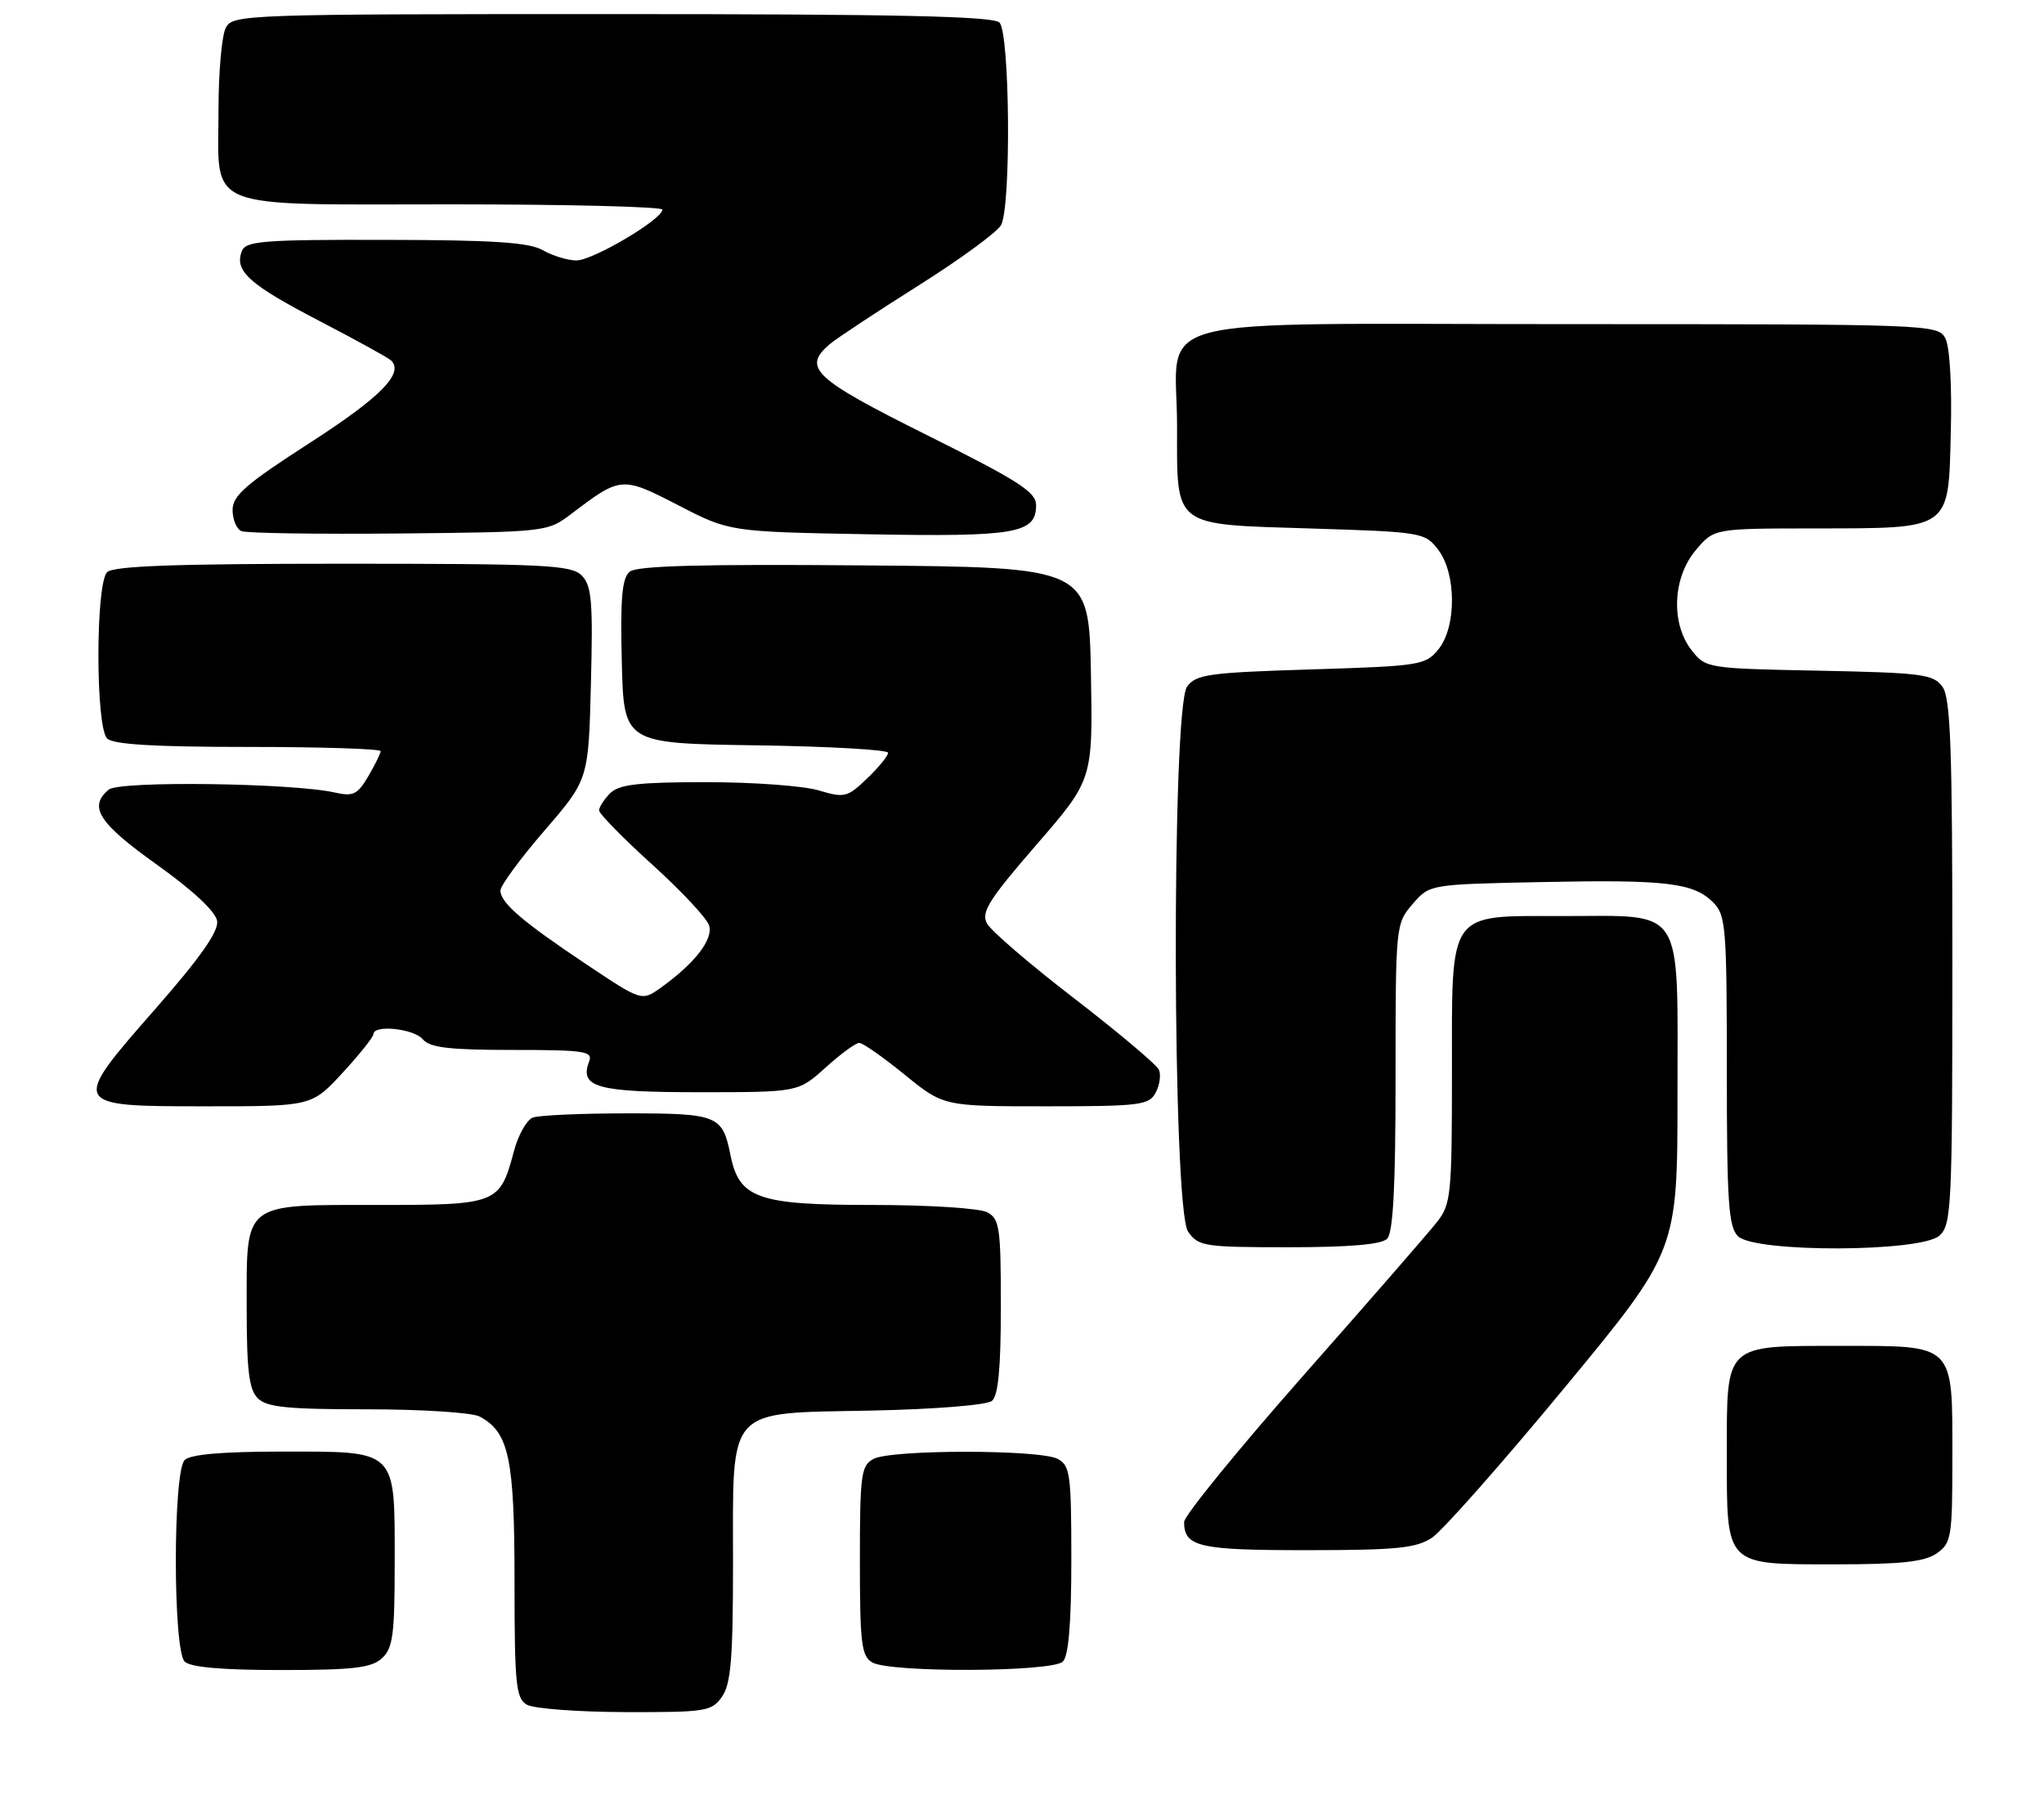 <?xml version="1.0" encoding="UTF-8" standalone="no"?>
<!DOCTYPE svg PUBLIC "-//W3C//DTD SVG 1.1//EN" "http://www.w3.org/Graphics/SVG/1.1/DTD/svg11.dtd" >
<svg xmlns="http://www.w3.org/2000/svg" xmlns:xlink="http://www.w3.org/1999/xlink" version="1.1" viewBox="0 0 290 256">
 <g >
 <path fill="currentColor"
d=" M 102.44 240.78 C 103.70 238.98 104.00 235.35 104.00 221.89 C 104.00 199.33 102.85 200.60 123.65 200.18 C 132.71 199.99 140.01 199.40 140.74 198.80 C 141.63 198.06 142.00 194.14 142.00 185.41 C 142.00 174.23 141.82 172.97 140.07 172.04 C 138.99 171.46 131.74 171.00 123.70 171.00 C 107.48 171.00 104.86 170.07 103.63 163.88 C 102.50 158.27 101.83 158.00 88.96 158.00 C 82.47 158.00 76.46 158.27 75.59 158.60 C 74.73 158.93 73.52 161.07 72.92 163.35 C 70.92 170.87 70.60 171.00 53.67 171.00 C 34.30 171.00 35.00 170.45 35.00 185.58 C 35.00 194.50 35.33 197.19 36.57 198.43 C 37.85 199.71 40.75 200.00 52.14 200.00 C 59.83 200.00 67.00 200.46 68.06 201.03 C 72.22 203.26 73.00 206.96 73.00 224.40 C 73.00 239.06 73.20 241.01 74.75 241.92 C 75.71 242.48 81.99 242.95 88.69 242.97 C 100.18 243.00 100.98 242.87 102.44 240.78 Z  M 54.17 235.35 C 55.75 233.92 56.00 232.04 56.00 221.67 C 56.00 205.55 56.46 206.00 40.05 206.00 C 31.54 206.00 27.01 206.39 26.20 207.20 C 24.53 208.87 24.53 234.13 26.20 235.80 C 27.01 236.61 31.50 237.00 39.87 237.00 C 50.07 237.00 52.68 236.70 54.17 235.35 Z  M 150.80 235.80 C 151.61 234.99 152.00 230.32 152.00 221.34 C 152.00 209.24 151.83 207.98 150.07 207.04 C 147.55 205.69 126.45 205.69 123.93 207.04 C 122.17 207.98 122.00 209.25 122.00 221.49 C 122.00 233.21 122.22 235.03 123.75 235.92 C 126.30 237.40 149.30 237.30 150.80 235.80 Z  M 274.78 220.44 C 276.87 218.98 277.00 218.16 277.00 206.77 C 277.00 190.55 277.45 191.00 261.17 191.00 C 244.56 191.00 245.00 190.58 245.00 206.33 C 245.00 222.38 244.62 222.00 260.43 222.00 C 269.79 222.00 273.06 221.64 274.78 220.44 Z  M 203.16 218.23 C 204.62 217.27 213.06 207.72 221.91 197.02 C 238.00 177.55 238.00 177.55 238.00 155.33 C 238.00 128.18 239.17 130.00 221.78 130.00 C 205.24 130.00 206.00 128.93 206.00 152.37 C 206.00 169.56 205.86 170.90 203.88 173.42 C 202.72 174.90 194.17 184.73 184.88 195.25 C 175.60 205.78 168.00 215.11 168.00 215.99 C 168.00 219.52 170.08 220.00 185.45 219.99 C 198.11 219.99 200.92 219.71 203.16 218.23 Z  M 196.80 175.80 C 197.66 174.94 198.00 168.43 198.00 152.86 C 198.00 131.32 198.02 131.08 200.41 128.31 C 202.82 125.50 202.82 125.50 218.61 125.18 C 236.39 124.81 240.27 125.27 243.06 128.06 C 244.86 129.86 245.00 131.54 245.00 151.93 C 245.00 170.53 245.24 174.10 246.57 175.43 C 248.93 177.79 272.55 177.72 275.17 175.35 C 276.88 173.80 277.00 171.26 277.00 136.54 C 277.00 106.05 276.75 99.03 275.58 97.44 C 274.30 95.68 272.64 95.47 258.10 95.18 C 242.22 94.87 242.01 94.83 240.02 92.30 C 237.03 88.50 237.30 81.99 240.59 78.08 C 243.18 75.00 243.18 75.00 257.34 74.99 C 276.99 74.96 276.43 75.36 276.78 61.22 C 276.95 54.60 276.63 49.17 276.00 48.00 C 274.95 46.04 273.87 46.00 222.52 46.00 C 160.82 46.00 167.00 44.38 167.00 60.53 C 167.00 74.97 166.24 74.39 185.98 75.00 C 201.75 75.49 202.16 75.56 204.04 78.00 C 206.64 81.39 206.66 88.96 204.09 92.14 C 202.26 94.40 201.51 94.52 186.01 95.00 C 171.48 95.45 169.69 95.70 168.42 97.44 C 166.20 100.47 166.33 171.60 168.56 174.78 C 170.03 176.88 170.82 177.00 182.86 177.00 C 191.43 177.00 195.99 176.61 196.80 175.80 Z  M 48.60 152.25 C 51.01 149.64 52.98 147.16 52.99 146.75 C 53.01 145.37 58.74 145.98 60.00 147.50 C 60.97 148.67 63.74 149.00 72.73 149.00 C 82.92 149.00 84.14 149.18 83.59 150.63 C 82.18 154.31 84.65 155.00 99.25 155.00 C 113.26 155.00 113.26 155.00 117.13 151.50 C 119.26 149.57 121.41 148.00 121.91 148.00 C 122.41 148.00 125.30 150.03 128.34 152.50 C 133.87 157.00 133.87 157.00 148.40 157.00 C 161.72 157.00 163.02 156.84 163.96 155.07 C 164.53 154.01 164.74 152.55 164.43 151.82 C 164.11 151.10 158.72 146.55 152.45 141.72 C 146.17 136.89 140.58 132.09 140.03 131.05 C 139.17 129.46 140.29 127.68 147.03 119.90 C 155.05 110.65 155.05 110.65 154.78 95.58 C 154.50 80.50 154.50 80.50 122.62 80.24 C 99.53 80.04 90.35 80.29 89.34 81.13 C 88.25 82.03 88.00 84.91 88.22 93.90 C 88.50 105.50 88.50 105.50 107.25 105.77 C 117.56 105.92 126.00 106.40 126.00 106.83 C 126.00 107.27 124.66 108.91 123.02 110.48 C 120.22 113.16 119.82 113.26 116.16 112.17 C 114.02 111.52 106.84 111.00 100.21 111.00 C 90.57 111.00 87.83 111.32 86.57 112.57 C 85.71 113.44 85.00 114.53 85.00 115.01 C 85.00 115.48 88.38 118.93 92.51 122.67 C 96.64 126.41 100.28 130.30 100.60 131.32 C 101.23 133.29 98.60 136.69 93.78 140.15 C 91.05 142.10 91.05 142.10 83.28 136.91 C 74.14 130.81 71.00 128.12 71.00 126.38 C 71.00 125.68 73.81 121.86 77.25 117.87 C 83.50 110.63 83.50 110.63 83.84 96.98 C 84.14 85.28 83.95 83.09 82.52 81.66 C 81.04 80.18 77.35 80.00 48.63 80.00 C 24.90 80.00 16.08 80.32 15.20 81.20 C 13.55 82.85 13.55 103.15 15.20 104.80 C 16.05 105.65 21.91 106.00 35.20 106.00 C 45.54 106.00 54.00 106.27 54.00 106.60 C 54.00 106.92 53.21 108.53 52.25 110.17 C 50.73 112.75 50.11 113.06 47.50 112.47 C 41.45 111.11 16.96 110.79 15.44 112.05 C 12.50 114.49 13.97 116.79 22.25 122.70 C 27.42 126.39 30.61 129.38 30.81 130.71 C 31.02 132.19 28.43 135.88 22.18 143.02 C 9.93 156.99 9.93 157.00 29.23 157.00 C 44.22 157.00 44.22 157.00 48.60 152.25 Z  M 81.08 72.91 C 88.08 67.59 88.24 67.58 96.23 71.70 C 103.50 75.46 103.50 75.46 123.15 75.82 C 144.12 76.20 147.00 75.71 147.00 71.70 C 147.00 69.82 144.55 68.25 131.50 61.74 C 115.39 53.70 113.78 52.19 117.75 48.82 C 118.71 48.01 124.35 44.28 130.28 40.54 C 136.22 36.80 141.50 32.93 142.03 31.94 C 143.48 29.24 143.28 4.68 141.80 3.20 C 140.90 2.30 127.32 2.00 86.84 2.00 C 34.70 2.00 33.04 2.06 32.04 3.93 C 31.47 5.00 31.00 10.25 31.00 15.61 C 31.00 30.07 28.35 29.00 64.15 29.00 C 80.57 29.00 93.99 29.34 93.98 29.75 C 93.95 31.15 84.04 37.00 81.76 36.96 C 80.52 36.95 78.38 36.29 77.00 35.50 C 75.07 34.40 69.98 34.06 54.72 34.04 C 37.31 34.00 34.86 34.20 34.31 35.64 C 33.23 38.45 35.32 40.35 45.23 45.50 C 50.52 48.25 55.14 50.80 55.51 51.17 C 57.33 53.00 53.96 56.40 43.97 62.84 C 34.89 68.69 33.00 70.33 33.00 72.37 C 33.00 73.73 33.56 75.08 34.25 75.37 C 34.94 75.67 44.99 75.82 56.58 75.71 C 77.58 75.50 77.67 75.49 81.08 72.91 Z "/>
</g>
</svg>